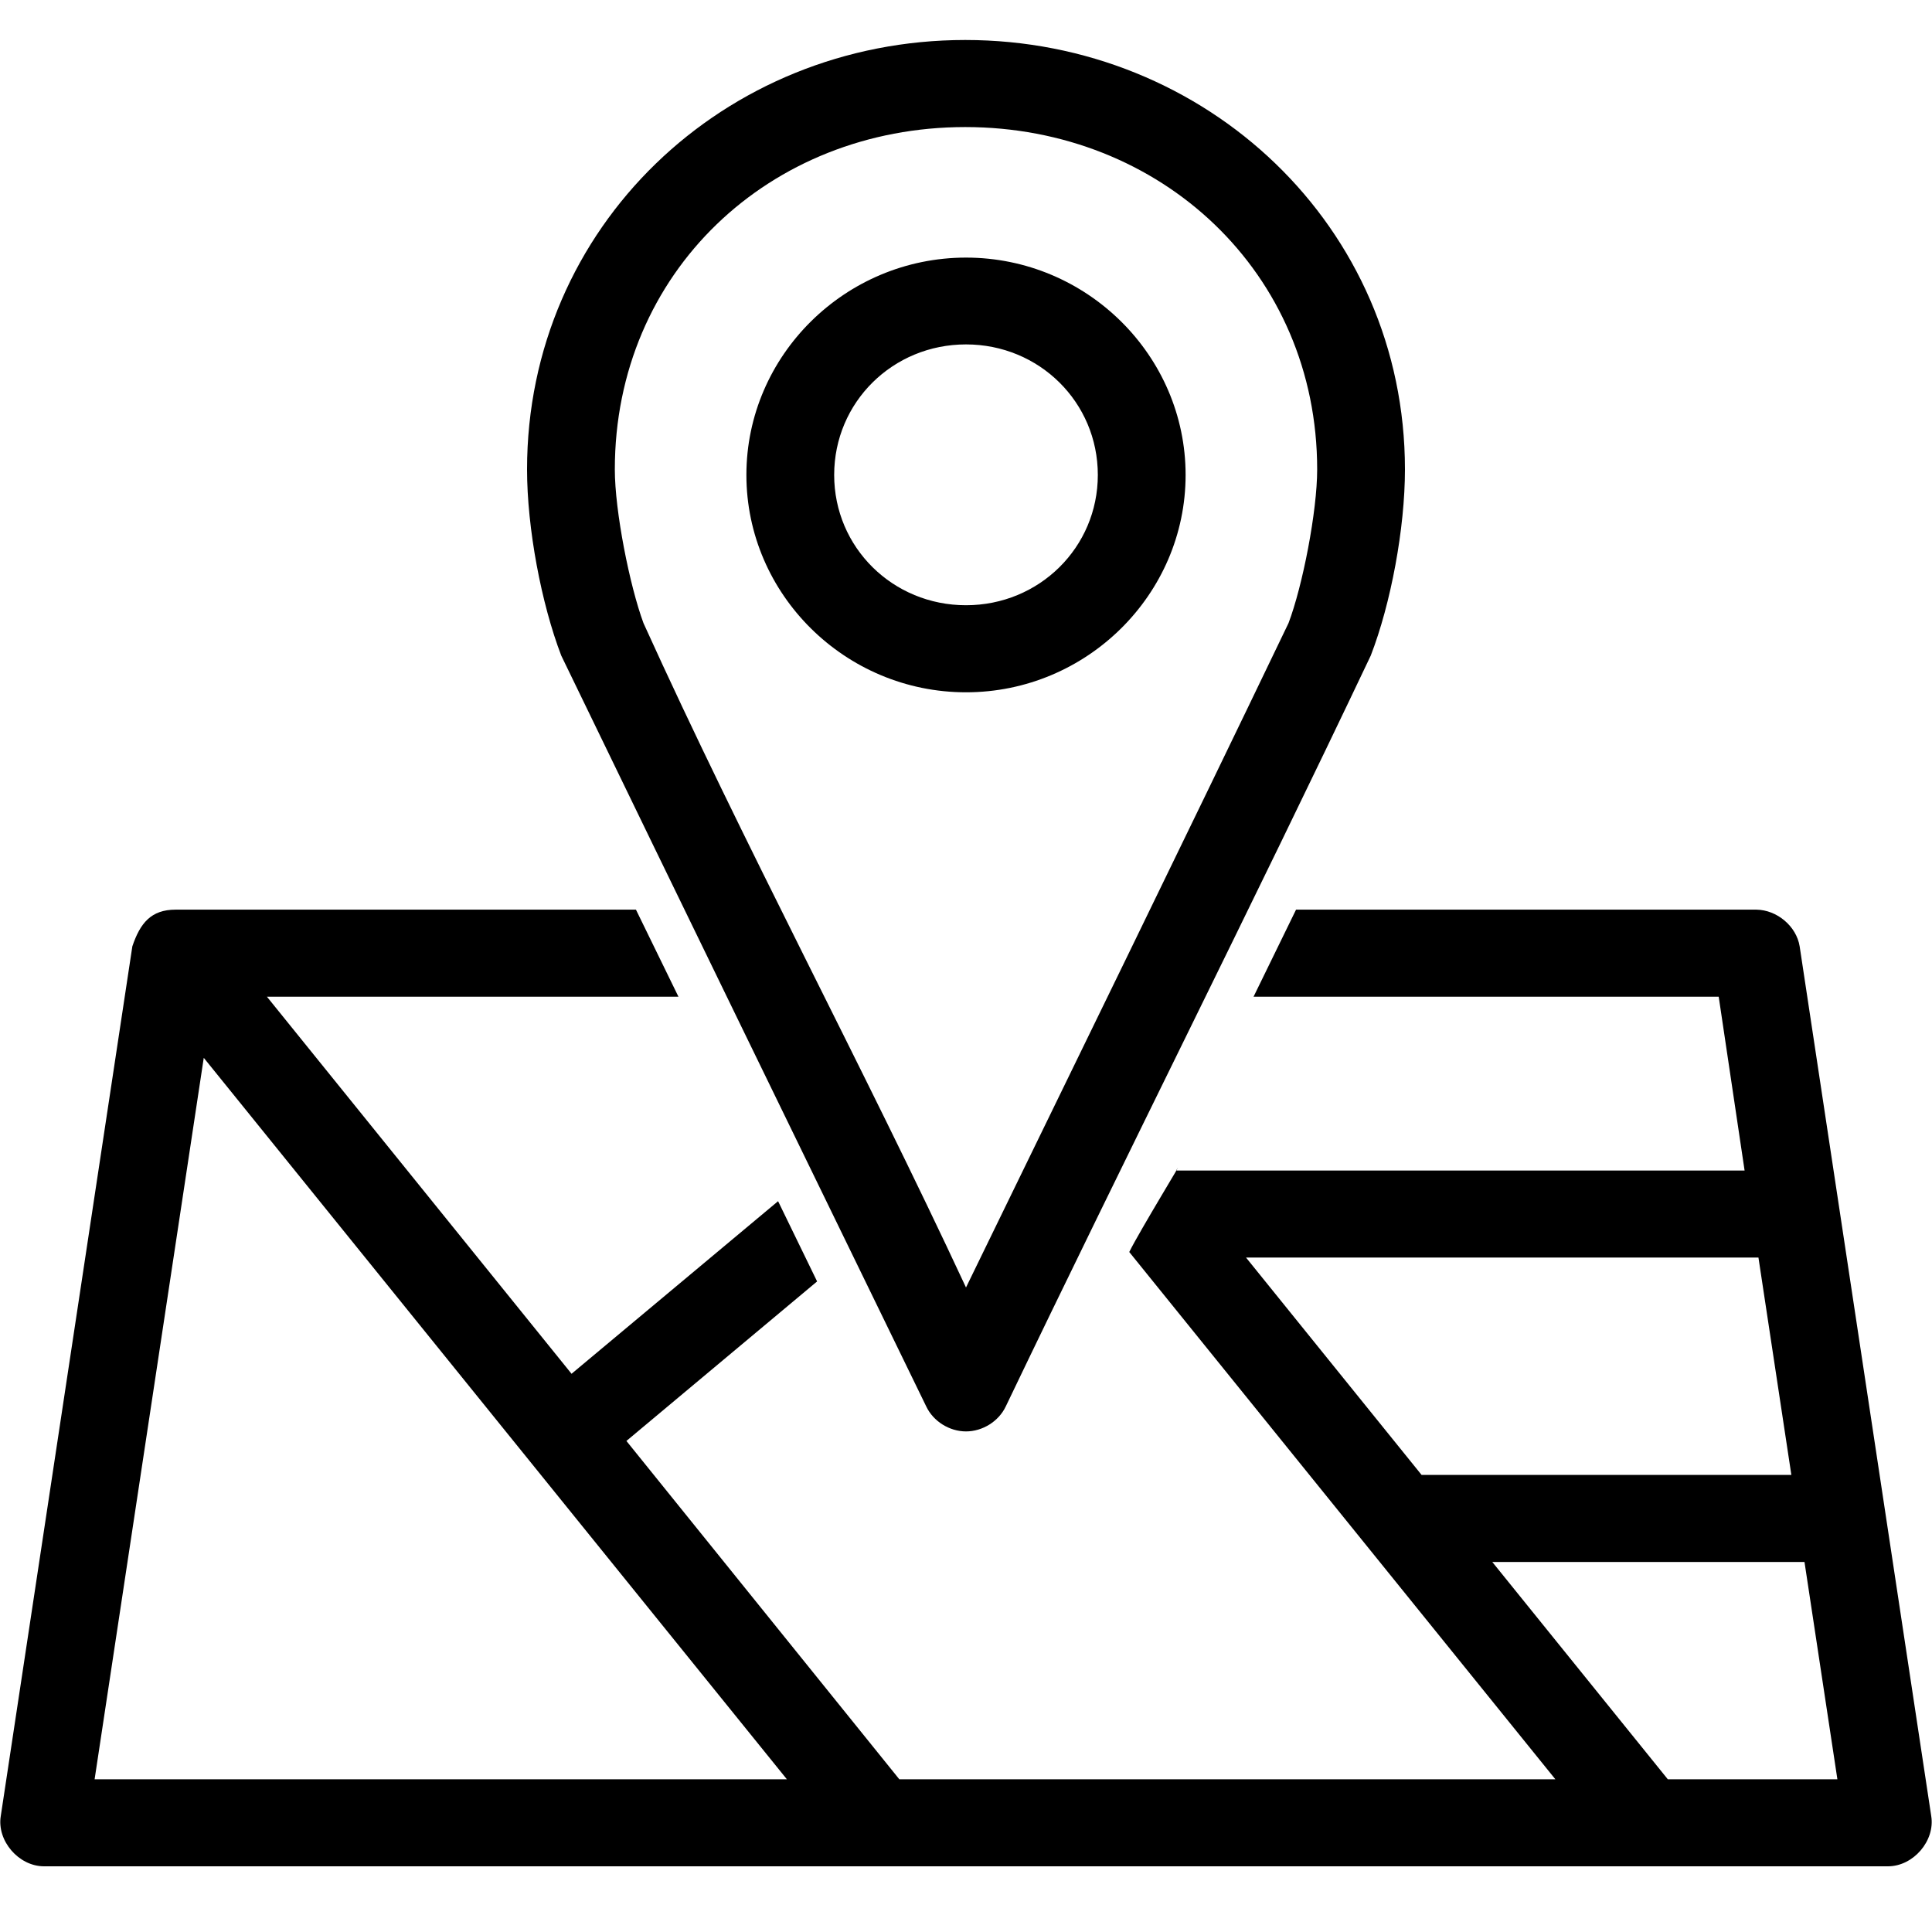<?xml version="1.0" encoding="UTF-8"?>
<svg xmlns="http://www.w3.org/2000/svg" xmlns:xlink="http://www.w3.org/1999/xlink" width="30pt" height="30pt" viewBox="0 0 30 30" version="1.1">
<defs>
<clipPath id="clip1">
  <path d="M 0 0 L 30 0 L 30 29 L 0 29 Z M 0 0 "/>
</clipPath>
<clipPath id="clip2">
  <path d="M 14.988 0.621 C 11.25 0.621 8.184 3.516 8.184 7.289 C 8.184 8.203 8.406 9.375 8.715 10.18 C 10.594 14.062 12.492 17.953 14.383 21.84 C 14.492 22.07 14.742 22.227 15 22.227 C 15.258 22.227 15.508 22.07 15.617 21.84 C 17.484 17.945 19.434 14.078 21.285 10.18 C 21.598 9.371 21.816 8.203 21.816 7.289 C 21.816 3.516 18.73 0.621 14.988 0.621 Z M 14.988 1.973 C 18.027 1.973 20.453 4.234 20.453 7.289 C 20.453 7.941 20.227 9.098 20.008 9.676 C 18.355 13.117 16.672 16.555 15 19.992 C 13.387 16.527 11.566 13.148 9.992 9.676 C 9.777 9.094 9.547 7.938 9.547 7.289 C 9.547 4.23 11.949 1.973 14.988 1.973 Z M 15 4 C 13.125 4 11.59 5.52 11.59 7.375 C 11.59 9.23 13.125 10.75 15 10.75 C 16.875 10.75 18.41 9.23 18.41 7.375 C 18.41 5.52 16.875 4 15 4 Z M 15 5.348 C 16.137 5.348 17.047 6.246 17.047 7.375 C 17.047 8.5 16.137 9.398 15 9.398 C 13.863 9.398 12.953 8.5 12.953 7.375 C 12.953 6.246 13.863 5.348 15 5.348 Z M 2.727 14.125 C 2.344 14.125 2.176 14.336 2.055 14.695 L 0.012 28.199 C -0.051 28.582 0.289 28.98 0.684 28.98 L 29.316 28.98 C 29.711 28.98 30.051 28.582 29.988 28.199 L 27.945 14.695 C 27.895 14.383 27.594 14.129 27.273 14.125 L 20.125 14.125 L 19.465 15.477 L 26.688 15.477 L 27.09 18.176 L 18.262 18.176 C 18.441 17.898 17.699 19.109 17.535 19.441 L 24.152 27.629 L 13.965 27.629 L 9.727 22.375 L 12.688 19.898 L 12.082 18.652 L 8.875 21.332 L 4.145 15.477 L 10.535 15.477 L 9.875 14.125 Z M 3.164 16.426 L 12.219 27.629 L 1.469 27.629 Z M 19.348 19.527 L 27.305 19.527 L 27.816 22.902 L 22.074 22.902 Z M 23.172 24.254 L 28.02 24.254 L 28.531 27.629 L 25.898 27.629 Z M 23.172 24.254 "/>
</clipPath>
</defs>
<g id="surface1">
<g clip-path="url(#clip1)" clip-rule="nonzero">
<g clip-path="url(#clip2)" clip-rule="nonzero">
<rect x="0" y="0" width="30" height="30" style="fill:rgb(0%,0%,0%);fill-opacity:1;stroke:none;"/>
</g>
</g>
</g>
</svg>
